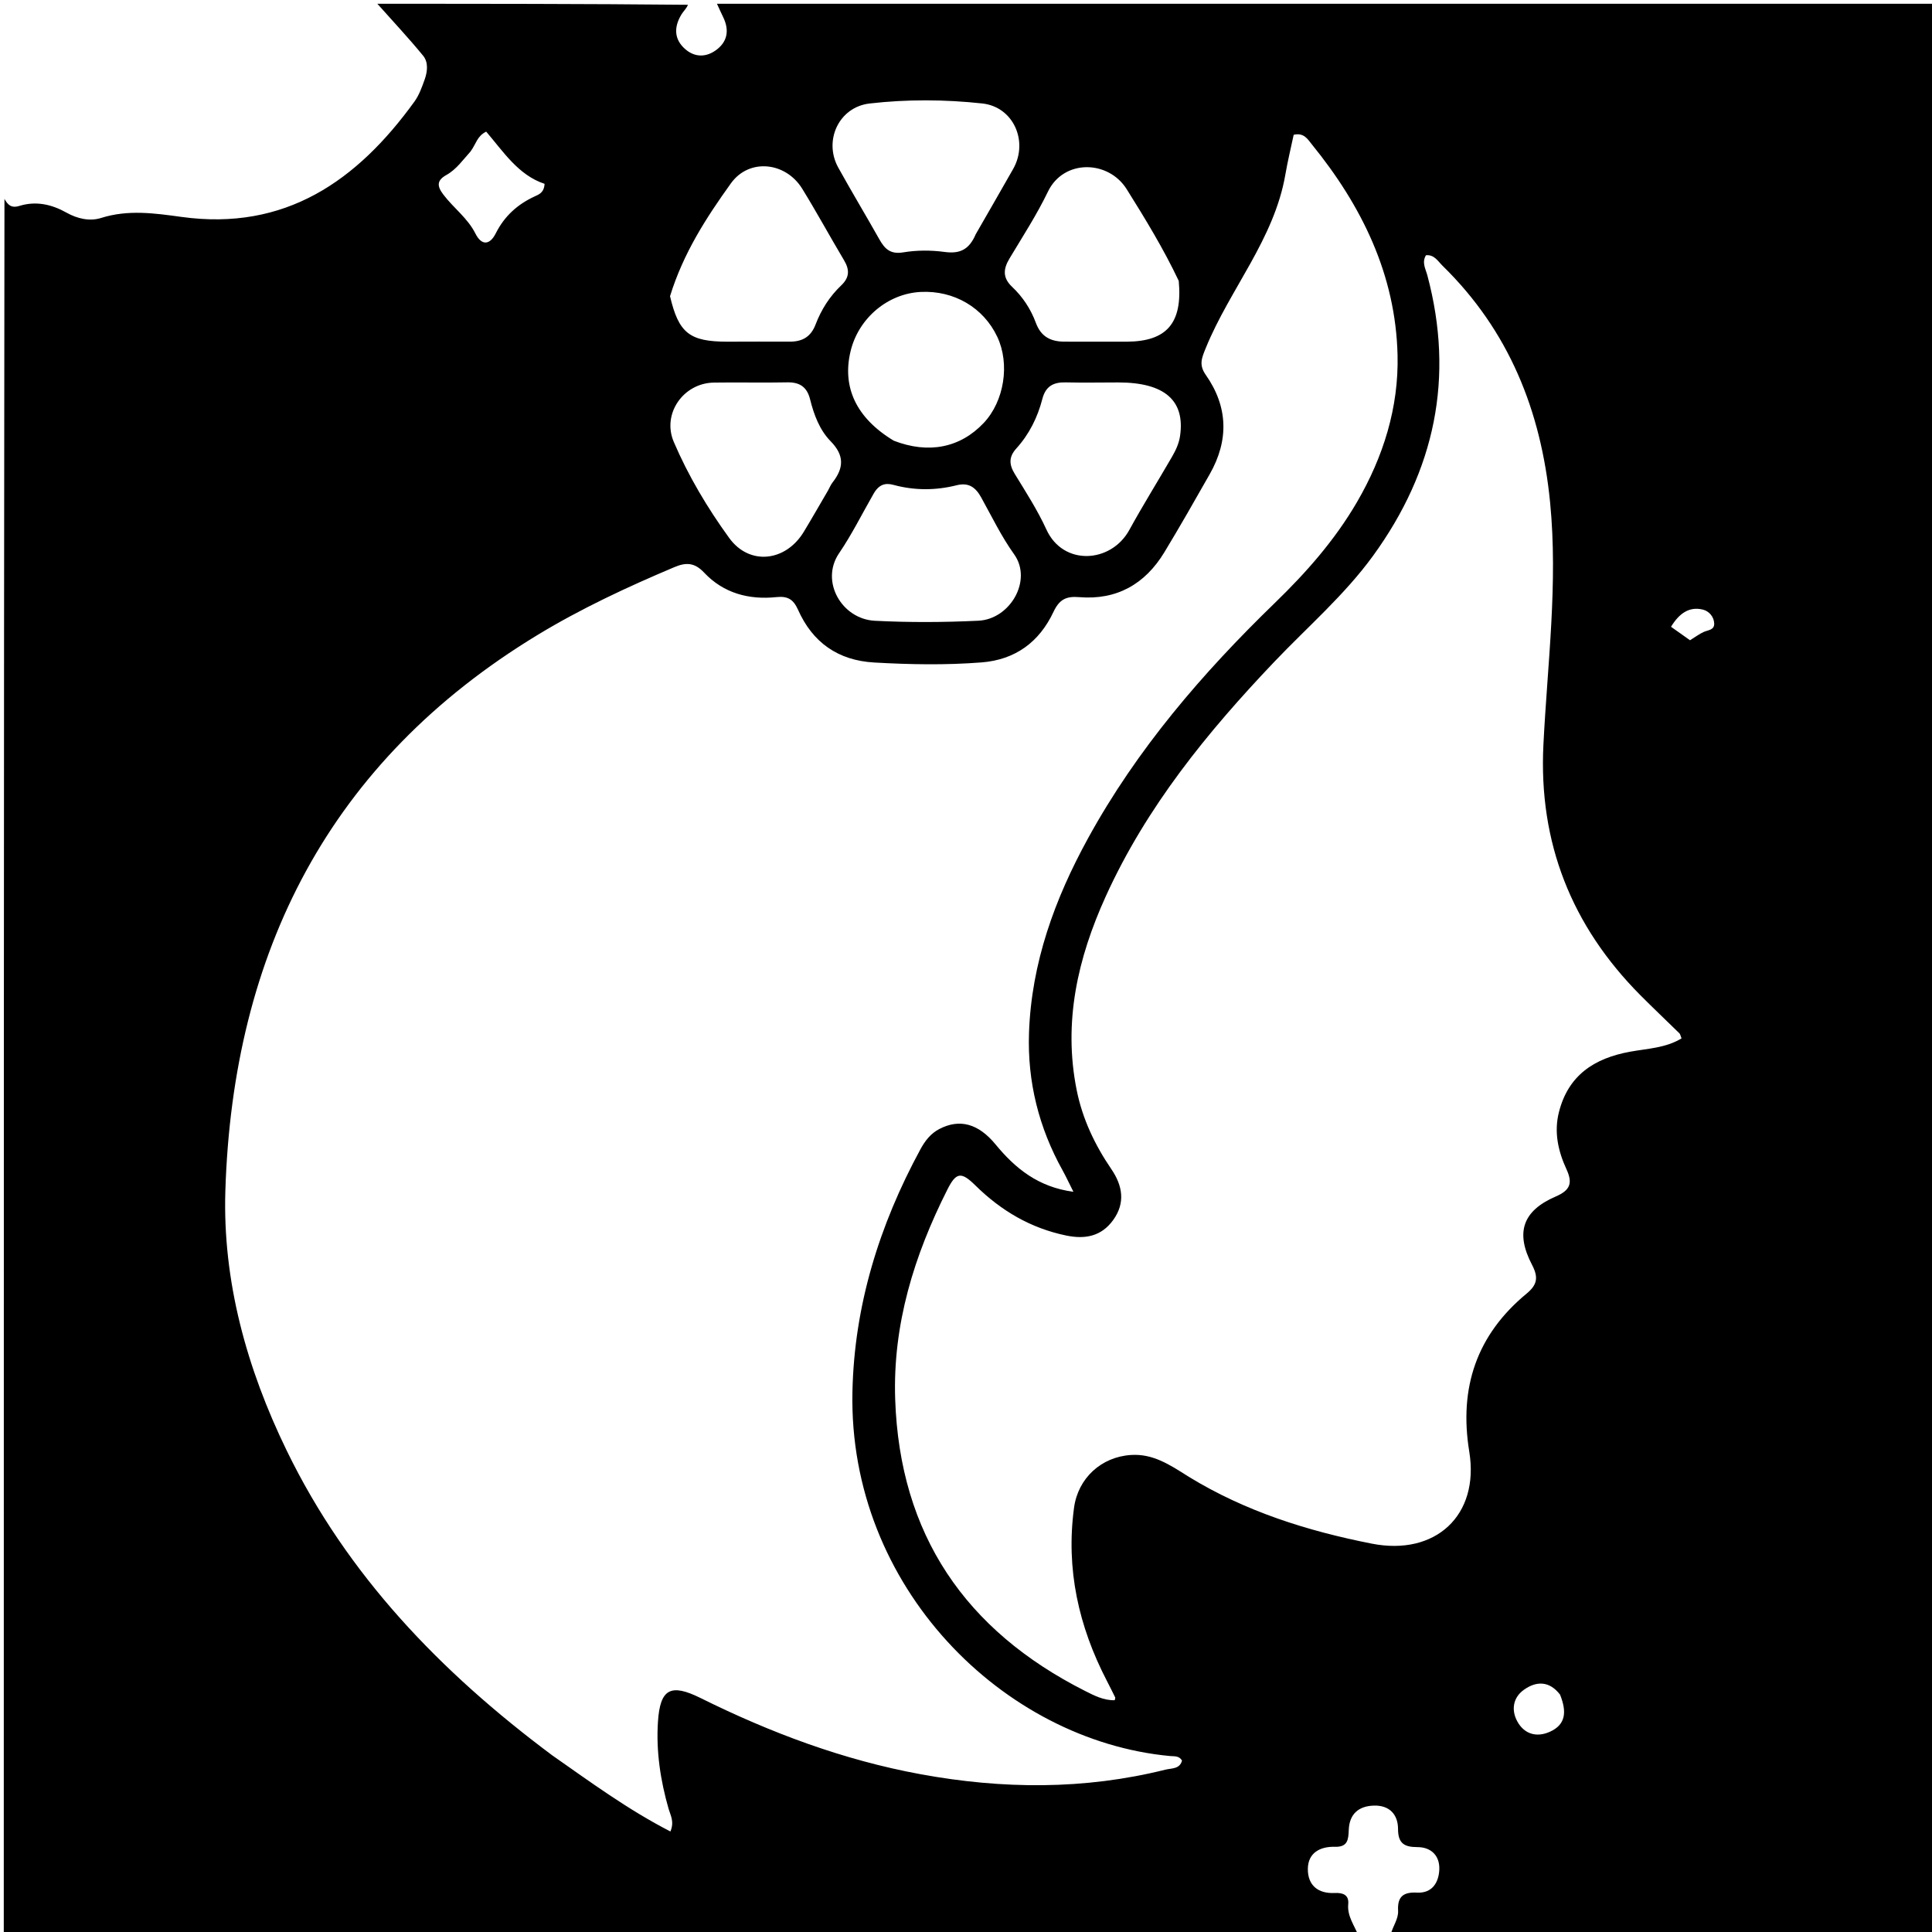 <svg version="1.1" id="Layer_1" xmlns="http://www.w3.org/2000/svg" xmlns:xlink="http://www.w3.org/1999/xlink" x="0px" y="0px"
	 width="100%" viewBox="0 0 512 512" enable-background="new 0 0 512 512" xml:space="preserve">
<path fill="#000000" opacity="1" stroke="none" 
	d="
M360,513 
	C240.397,513 120.794,513 1,513 
	C1,359.645 1,206.29 1.181,52.717 
	C2.047,54.222 2.925,55.252 5.13,54.57 
	C9.516,53.214 13.678,54.139 17.623,56.353 
	C20.499,57.967 23.77,58.717 26.808,57.757 
	C33.941,55.503 40.989,56.506 48.083,57.483 
	C75.599,61.276 94.647,47.937 109.842,26.906 
	C111.083,25.189 111.83,23.063 112.552,21.036 
	C113.296,18.943 113.548,16.491 112.134,14.767 
	C108.258,10.04 104.067,5.571 100,1 
	C127.355,1 154.71,1 182.316,1.268 
	C181.909,2.283 181.127,2.954 180.615,3.79 
	C178.804,6.752 178.497,9.851 181.022,12.477 
	C183.498,15.053 186.661,15.459 189.627,13.374 
	C192.777,11.16 193.354,8.06 191.661,4.571 
	C191.088,3.39 190.553,2.191 190,1 
	C297.619,1 405.238,1 512.928,1 
	C512.928,171.543 512.928,342.086 512.928,513 
	C464.979,513 416.957,513 368.55,512.648 
	C369.143,510.38 370.632,508.543 370.509,506.339 
	C370.299,502.564 371.95,501.381 375.527,501.564 
	C379.541,501.771 381.255,498.896 381.427,495.538 
	C381.614,491.897 379.379,489.508 375.614,489.502 
	C372.156,489.496 370.501,488.533 370.493,484.694 
	C370.484,480.924 368.287,478.421 364.196,478.501 
	C360.107,478.58 357.611,480.685 357.438,484.901 
	C357.334,487.436 357.229,489.518 353.785,489.421 
	C349.829,489.31 346.627,491.022 346.593,495.28 
	C346.56,499.56 349.211,501.884 353.733,501.662 
	C355.753,501.563 357.539,502.08 357.295,504.618 
	C356.985,507.846 358.961,510.254 360,513 
M146.304,465.153 
	C156.451,472.249 166.442,479.6 177.67,485.362 
	C178.761,482.73 177.676,481.067 177.196,479.398 
	C175.017,471.82 173.849,464.089 174.368,456.238 
	C174.943,447.536 177.749,446.076 185.651,449.994 
	C204.237,459.211 223.53,466.438 243.978,470.189 
	C265.656,474.167 287.329,474.351 308.856,468.978 
	C310.48,468.573 312.643,468.867 313.248,466.571 
	C312.464,465.244 311.21,465.473 310.076,465.367 
	C265.915,461.258 224.83,420.622 225.903,368.864 
	C226.377,345.993 233.031,324.645 243.916,304.586 
	C245.129,302.35 246.619,300.399 248.945,299.192 
	C254.301,296.411 259.271,297.737 263.835,303.285 
	C269.082,309.662 275.155,314.598 284.465,315.837 
	C283.234,313.389 282.473,311.733 281.59,310.146 
	C275.293,298.821 272.253,286.664 272.696,273.74 
	C273.331,255.187 279.517,238.235 288.342,222.154 
	C301.297,198.545 318.648,178.387 337.877,159.755 
	C346.173,151.716 353.742,143.134 359.585,133.107 
	C366.614,121.045 370.695,107.961 370.368,94.11 
	C369.864,72.81 360.897,54.545 347.639,38.242 
	C346.584,36.944 345.58,35.075 342.838,35.722 
	C342.116,39.141 341.253,42.659 340.641,46.22 
	C337.685,63.406 325.936,76.567 319.557,92.197 
	C318.45,94.909 317.671,96.683 319.544,99.352 
	C325.472,107.804 325.686,116.687 320.598,125.643 
	C316.65,132.593 312.695,139.543 308.553,146.379 
	C303.45,154.8 295.922,159.075 286.006,158.248 
	C282.473,157.954 280.716,158.893 279.16,162.197 
	C275.426,170.126 269.09,174.847 260.109,175.547 
	C250.625,176.285 241.142,176.114 231.656,175.571 
	C222.064,175.022 215.341,170.252 211.486,161.592 
	C210.26,158.839 208.759,157.923 205.773,158.237 
	C198.46,159.005 191.735,157.205 186.608,151.757 
	C184.044,149.032 181.789,148.997 178.684,150.31 
	C166.245,155.569 154.022,161.252 142.462,168.267 
	C87.214,201.791 61.719,252.399 59.723,315.511 
	C58.965,339.503 65.391,362.629 75.965,384.386 
	C92.022,417.43 116.644,443.012 146.304,465.153 
M315.049,391.367 
	C330.027,400.535 346.439,405.718 363.555,409.084 
	C380.394,412.395 392.133,401.605 389.37,384.692 
	C386.604,367.757 391.331,353.741 404.572,342.812 
	C407.465,340.424 407.703,338.445 406.001,335.187 
	C401.542,326.651 403.497,320.875 412.291,317.084 
	C416.217,315.392 416.79,313.465 415.121,309.841 
	C412.93,305.081 411.797,300.056 413.118,294.784 
	C415.583,284.942 422.504,280.442 431.993,278.713 
	C436.582,277.876 441.454,277.734 445.625,275.184 
	C445.332,274.452 445.29,274.066 445.076,273.855 
	C441.633,270.473 438.118,267.163 434.717,263.74 
	C416.48,245.377 407.727,223.331 409.019,197.391 
	C410.085,175.978 412.915,154.653 410.789,133.102 
	C408.398,108.859 399.884,87.628 382.29,70.426 
	C381.067,69.23 380.084,67.411 377.893,67.646 
	C376.736,69.575 377.814,71.282 378.269,72.989 
	C385.487,100.054 380.277,124.665 363.931,147.212 
	C356.341,157.68 346.581,166.064 337.747,175.34 
	C319.976,193.999 303.812,213.832 293.048,237.518 
	C285.599,253.909 281.702,270.888 285.344,288.948 
	C286.88,296.561 290.155,303.436 294.522,309.839 
	C297.483,314.179 298.292,318.766 295.012,323.314 
	C291.919,327.604 287.655,328.475 282.613,327.439 
	C273.159,325.496 265.297,320.863 258.482,314.144 
	C254.727,310.443 253.39,310.637 251.067,315.241 
	C242.253,332.711 236.563,350.998 237.234,370.827 
	C238.448,406.686 255.832,432.077 287.522,448.102 
	C289.976,449.342 292.518,450.662 295.417,450.575 
	C295.494,450.154 295.598,449.957 295.54,449.841 
	C294.809,448.35 294.068,446.864 293.304,445.39 
	C285.845,430.988 282.441,415.845 284.627,399.589 
	C285.682,391.739 291.845,386.078 299.739,385.582 
	C305.544,385.217 309.925,388.122 315.049,391.367 
M177.565,78.494 
	C179.853,88.263 182.727,90.548 192.756,90.549 
	C198.249,90.55 203.742,90.497 209.234,90.541 
	C212.599,90.568 214.886,89.29 216.14,85.988 
	C217.631,82.066 219.881,78.527 222.937,75.627 
	C225.155,73.522 225.176,71.481 223.683,68.977 
	C219.934,62.689 216.438,56.247 212.597,50.017 
	C208.214,42.91 198.538,41.836 193.684,48.608 
	C187.225,57.618 181.11,67.004 177.565,78.494 
M258.579,62.076 
	C261.887,56.31 265.22,50.558 268.498,44.775 
	C272.625,37.496 268.587,28.317 260.315,27.419 
	C250.409,26.344 240.358,26.286 230.458,27.428 
	C222.295,28.37 218.202,37.294 222.15,44.419 
	C225.695,50.814 229.468,57.082 233.056,63.454 
	C234.479,65.981 235.986,67.444 239.363,66.879 
	C242.922,66.284 246.703,66.28 250.285,66.764 
	C254.158,67.289 256.753,66.361 258.579,62.076 
M312.381,74.438 
	C308.388,66.003 303.536,58.035 298.597,50.154 
	C293.706,42.348 281.867,42.154 277.715,50.783 
	C274.767,56.91 271.025,62.662 267.524,68.512 
	C265.862,71.289 265.664,73.61 268.238,76.035 
	C271.048,78.682 273.185,81.948 274.513,85.554 
	C275.895,89.308 278.533,90.556 282.207,90.541 
	C287.697,90.52 293.188,90.589 298.679,90.548 
	C309.129,90.472 313.425,85.71 312.381,74.438 
M296.412,101.351 
	C291.751,101.356 287.089,101.447 282.432,101.336 
	C279.173,101.258 277.105,102.338 276.23,105.733 
	C274.971,110.617 272.736,115.098 269.326,118.862 
	C267.307,121.092 267.4,123.104 268.916,125.583 
	C271.867,130.406 274.96,135.202 277.305,140.325 
	C281.78,150.098 294.455,149.235 299.266,140.472 
	C302.868,133.912 306.833,127.552 310.584,121.072 
	C311.58,119.351 312.433,117.561 312.729,115.524 
	C314.076,106.261 308.799,101.367 296.412,101.351 
M219.433,129.992 
	C219.837,129.266 220.154,128.471 220.659,127.824 
	C223.629,124.024 223.814,120.688 220.127,116.934 
	C217.224,113.977 215.696,109.918 214.688,105.846 
	C213.874,102.555 211.948,101.254 208.588,101.327 
	C202.107,101.469 195.62,101.284 189.137,101.393 
	C181.103,101.527 175.367,109.662 178.563,117.122 
	C182.425,126.139 187.495,134.634 193.235,142.555 
	C198.597,149.956 208.201,148.871 213.007,140.945 
	C215.075,137.534 217.048,134.066 219.433,129.992 
M231.384,131.071 
	C228.403,136.266 225.73,141.673 222.367,146.608 
	C217.284,154.067 223.09,164.062 231.838,164.51 
	C240.968,164.978 250.157,164.933 259.291,164.496 
	C267.711,164.093 273.677,153.775 268.756,146.898 
	C265.384,142.186 262.83,136.88 260.004,131.788 
	C258.546,129.158 256.712,127.796 253.528,128.597 
	C247.953,130.001 242.336,130.008 236.764,128.495 
	C234.545,127.892 232.837,128.392 231.384,131.071 
M236.861,116.79 
	C246.043,120.349 254.451,118.694 260.683,112.1 
	C266.137,106.33 267.69,96.467 264.283,89.248 
	C260.628,81.507 252.817,76.93 244.004,77.366 
	C235.28,77.798 227.566,84.282 225.435,92.974 
	C223.094,102.523 226.852,110.764 236.861,116.79 
M124.709,40.13 
	C122.7,42.343 120.973,44.879 118.302,46.37 
	C115.7,47.822 115.8,49.332 117.487,51.56 
	C120.181,55.119 123.922,57.776 125.986,61.889 
	C127.642,65.188 129.825,64.945 131.385,61.838 
	C133.665,57.299 137.111,54.171 141.654,52.07 
	C142.803,51.539 144.189,51.068 144.318,48.717 
	C137.371,46.427 133.386,40.177 128.845,34.883 
	C126.413,36.082 126.182,38.118 124.709,40.13 
M413.428,449.092 
	C410.667,445.495 407.231,445.402 403.861,447.802 
	C400.897,449.913 400.459,453.264 402.142,456.269 
	C403.985,459.56 407.222,460.516 410.741,458.933 
	C414.944,457.041 415.266,453.659 413.428,449.092 
M442.839,166.104 
	C444.547,167.316 446.256,168.528 447.87,169.672 
	C449.264,168.812 450.319,168.012 451.494,167.478 
	C452.658,166.948 454.348,166.997 454.281,165.221 
	C454.211,163.389 452.858,161.953 451.33,161.565 
	C447.586,160.616 444.923,162.677 442.839,166.104 
z"/>
</svg>